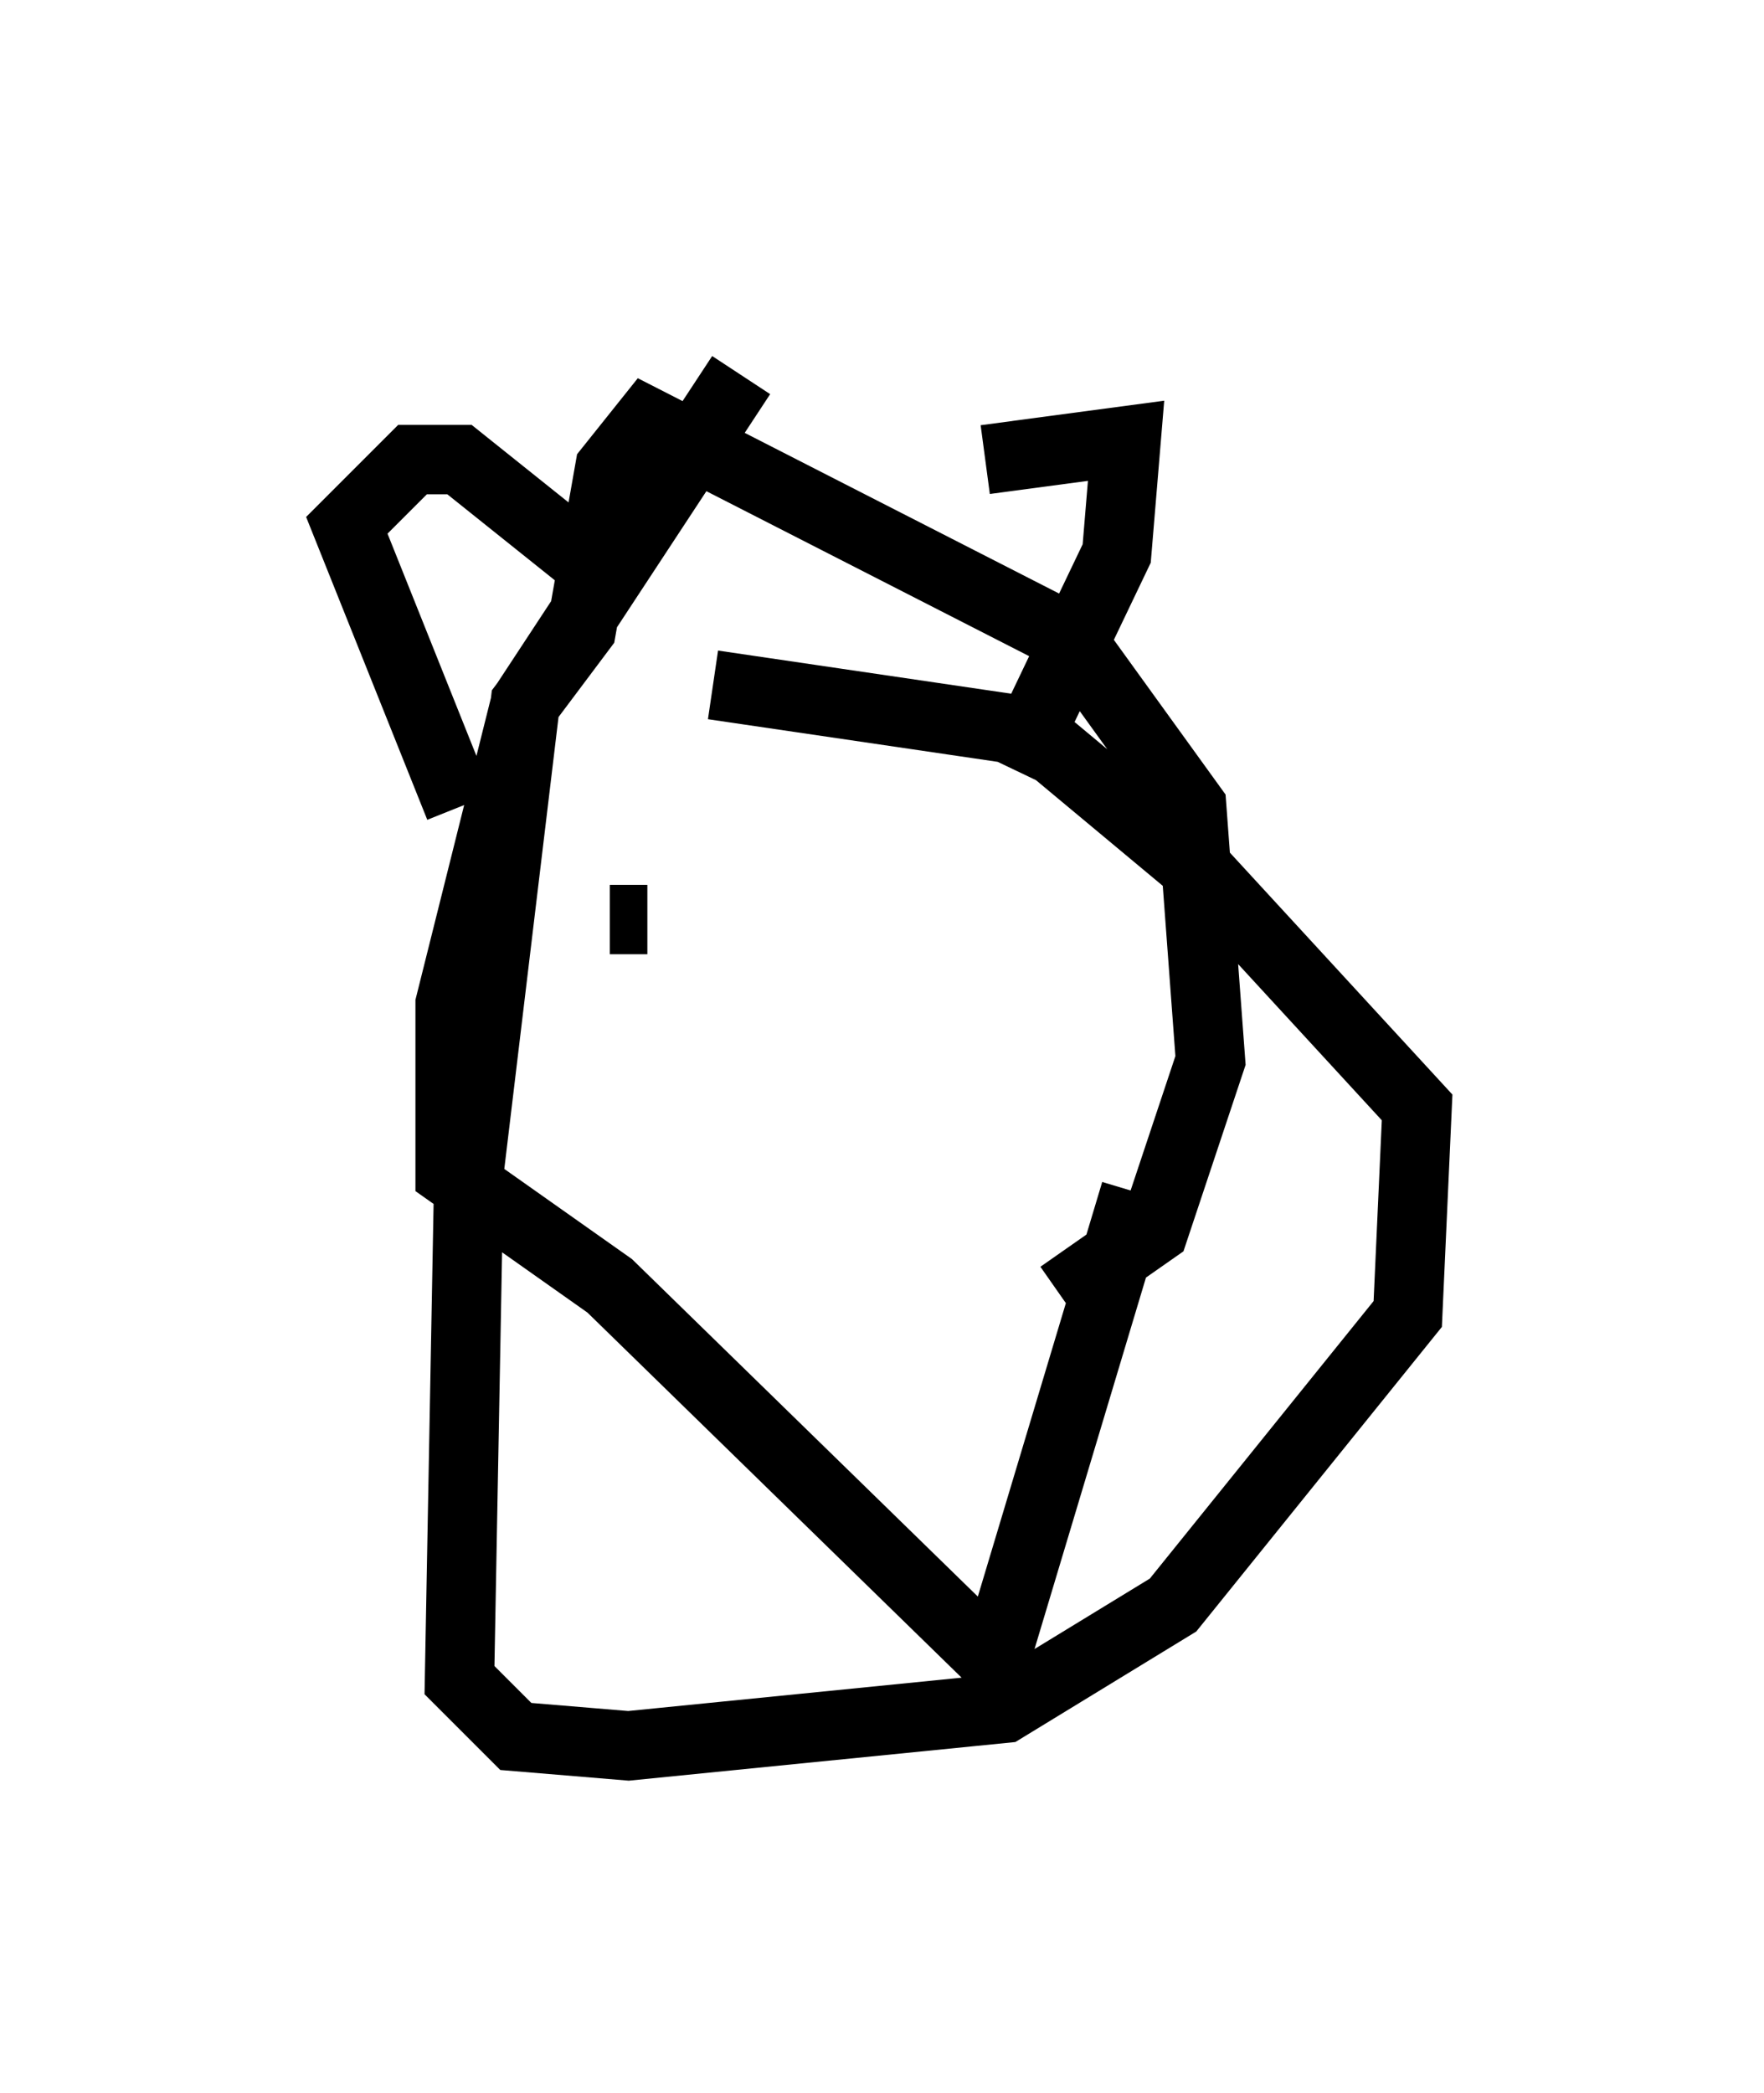 <?xml version="1.0" encoding="utf-8" ?>
<svg baseProfile="full" height="30.162" version="1.1" width="25.426" xmlns="http://www.w3.org/2000/svg" xmlns:ev="http://www.w3.org/2001/xml-events" xmlns:xlink="http://www.w3.org/1999/xlink"><defs /><rect fill="white" height="30.162" width="25.426" x="0" y="0" /><path d="M11.36, 5 m-0.677, 0.406 l-3.112, 4.736 -1.083, 4.33 l0.0, 2.436 2.3, 1.624 l5.548, 5.413 2.03, -6.766 m-1.083, 1.488 l1.353, -0.947 0.812, -2.436 l-0.271, -3.654 -1.759, -2.436 l-6.089, -3.112 -0.541, 0.677 l-0.406, 2.3 -0.812, 1.083 l-0.812, 6.766 -0.135, 7.307 l0.812, 0.812 1.624, 0.135 l5.413, -0.541 2.436, -1.488 l3.383, -4.195 0.135, -2.977 l-3.112, -3.383 -2.436, -2.03 l-4.601, -0.677 m-3.654, 1.759 l-1.624, -4.059 0.947, -0.947 l0.677, 0.0 2.03, 1.624 m5.548, -1.624 l2.03, -0.271 -0.135, 1.624 l-1.488, 3.112 m-5.007, 1.488 l0.0, 0.0 m4.195, 0.135 l0.0, 0.0 m-4.465, 0.541 l-0.541, 0.0 m5.142, -0.541 l0.0, 0.0 m-0.406, -0.677 l0.0, 0.0 " fill="none" stroke="black" stroke-width="1" /></svg>